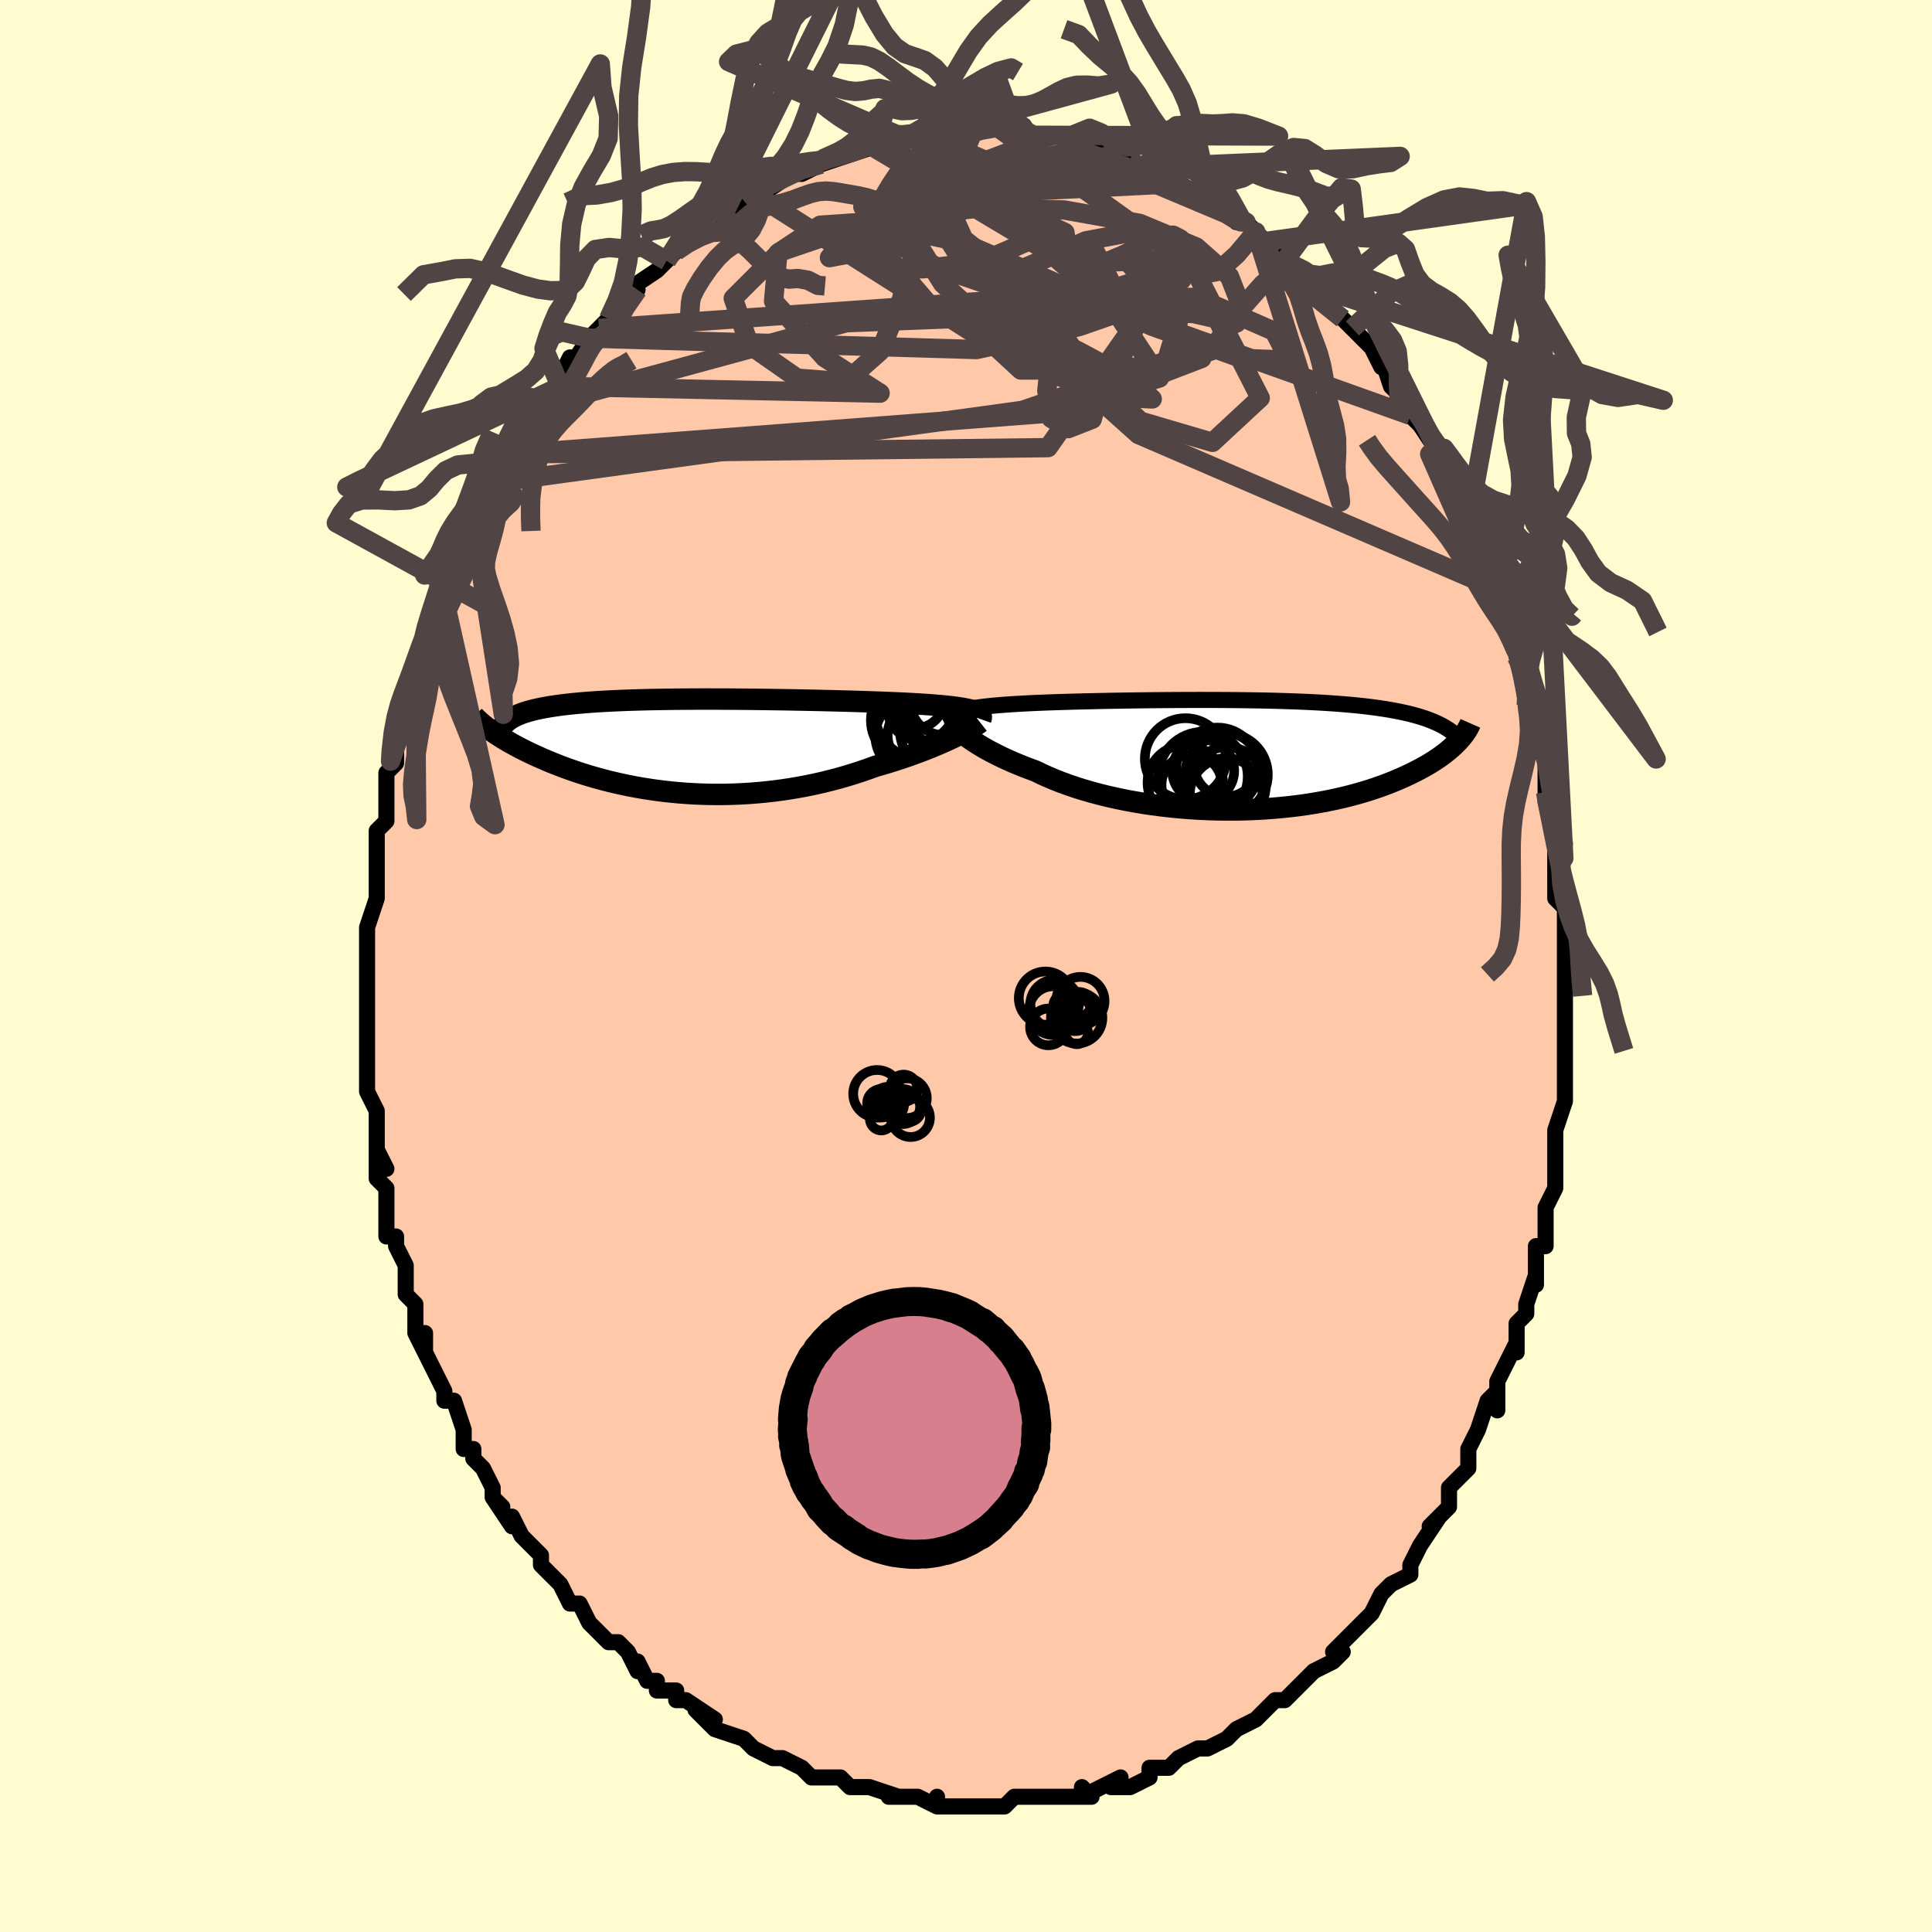 <svg viewBox="-100 -100 200 200" xmlns="http://www.w3.org/2000/svg" width="400" height="400" id="face-svg"><defs><clipPath id="leftEyeClipPath"><polyline points="28.857,-3.654,28.622,-3.72,28.36,-3.783,28.071,-3.842,27.755,-3.899,27.414,-3.953,27.047,-4.005,26.654,-4.054,26.237,-4.1,25.795,-4.145,25.33,-4.187,24.842,-4.227,24.331,-4.266,23.798,-4.303,23.244,-4.338,22.669,-4.371,22.099,-4.402,21.495,-4.432,20.856,-4.461,20.185,-4.489,19.481,-4.517,18.748,-4.544,17.986,-4.57,17.197,-4.595,16.382,-4.619,15.545,-4.643,14.686,-4.666,13.807,-4.688,12.911,-4.709,12.001,-4.728,11.077,-4.747,10.142,-4.764,9.199,-4.781,8.249,-4.795,7.295,-4.808,6.339,-4.82,5.382,-4.83,4.428,-4.838,3.477,-4.844,2.532,-4.848,1.595,-4.849,0.668,-4.849,-0.249,-4.846,-1.152,-4.84,-2.041,-4.832,-2.914,-4.821,-3.769,-4.807,-4.607,-4.791,-5.424,-4.771,-6.221,-4.748,-6.996,-4.722,-7.748,-4.692,-8.478,-4.66,-9.183,-4.623,-9.865,-4.584,-10.522,-4.54,-11.154,-4.493,-11.761,-4.443,-12.343,-4.389,-12.9,-4.332,-13.433,-4.27,-13.942,-4.206,-14.427,-4.137,-14.889,-4.066,-15.329,-3.99,-15.747,-3.912,-16.145,-3.83,-16.522,-3.744,-16.878,-3.654,-17.213,-3.56,-17.528,-3.462,-17.823,-3.36,-18.098,-3.255,-18.354,-3.145,-18.591,-3.032,-18.808,-2.915,-19.008,-2.793,-19.189,-2.668,-19.352,-2.539,-19.498,-2.407,-21.034,-1.604,-20.801,-1.44,-20.556,-1.272,-20.299,-1.103,-20.03,-0.93,-19.748,-0.756,-19.454,-0.579,-19.148,-0.4,-18.829,-0.22,-18.496,-0.037,-18.151,0.147,-17.793,0.332,-17.422,0.518,-17.037,0.705,-16.64,0.893,-16.228,1.081,-15.801,1.272,-15.359,1.463,-14.902,1.655,-14.428,1.847,-13.939,2.039,-13.433,2.231,-12.91,2.421,-12.371,2.609,-11.816,2.794,-11.243,2.976,-10.654,3.155,-10.048,3.329,-9.426,3.498,-8.788,3.662,-8.134,3.819,-7.464,3.969,-6.779,4.112,-6.079,4.247,-5.364,4.373,-4.636,4.489,-3.894,4.596,-3.14,4.692,-2.373,4.776,-1.595,4.849,-0.807,4.91,-0.008,4.959,0.8,4.994,1.615,5.016,2.438,5.023,3.268,5.017,4.103,4.996,4.942,4.96,5.784,4.909,6.629,4.843,7.474,4.762,8.32,4.666,9.164,4.554,10.006,4.427,10.845,4.284,11.679,4.127,12.507,3.956,13.327,3.77,14.14,3.57,14.942,3.358,15.734,3.132,16.514,2.895,17.28,2.646,18.032,2.387,18.768,2.119,19.418,1.933,20.058,1.742,20.685,1.547,21.3,1.348,21.902,1.145,22.49,0.94,23.062,0.732,23.618,0.523,24.157,0.313,24.678,0.103,25.181,-0.107,25.663,-0.315,26.124,-0.52,26.563,-0.723,26.979,-0.921"></polyline></clipPath><clipPath id="rightEyeClipPath"><polyline points="-27.735,-4.725,-27.437,-4.785,-27.117,-4.842,-26.775,-4.895,-26.41,-4.946,-26.025,-4.995,-25.619,-5.04,-25.192,-5.084,-24.746,-5.125,-24.279,-5.163,-23.794,-5.2,-23.291,-5.235,-22.769,-5.268,-22.23,-5.299,-21.675,-5.329,-21.103,-5.357,-20.513,-5.383,-19.896,-5.409,-19.253,-5.433,-18.585,-5.456,-17.892,-5.478,-17.175,-5.499,-16.437,-5.519,-15.677,-5.538,-14.898,-5.556,-14.101,-5.574,-13.286,-5.59,-12.457,-5.605,-11.614,-5.619,-10.759,-5.632,-9.894,-5.644,-9.02,-5.655,-8.138,-5.664,-7.251,-5.672,-6.36,-5.678,-5.467,-5.683,-4.572,-5.686,-3.679,-5.687,-2.788,-5.686,-1.9,-5.684,-1.018,-5.679,-0.142,-5.672,0.726,-5.662,1.585,-5.65,2.433,-5.636,3.27,-5.619,4.095,-5.599,4.905,-5.575,5.702,-5.549,6.482,-5.52,7.247,-5.488,7.995,-5.452,8.725,-5.413,9.437,-5.37,10.131,-5.324,10.806,-5.274,11.461,-5.22,12.098,-5.163,12.715,-5.102,13.312,-5.037,13.89,-4.968,14.449,-4.896,14.988,-4.819,15.509,-4.739,16.012,-4.655,16.497,-4.567,16.966,-4.475,17.418,-4.379,17.853,-4.279,18.273,-4.174,18.676,-4.065,19.064,-3.952,19.436,-3.834,19.792,-3.712,20.132,-3.585,20.458,-3.454,20.768,-3.319,21.063,-3.179,21.344,-3.035,21.611,-2.886,22.991,-1.367,22.787,-1.16,22.569,-0.949,22.336,-0.737,22.087,-0.522,21.822,-0.305,21.541,-0.086,21.243,0.134,20.927,0.355,20.594,0.577,20.244,0.8,19.875,1.022,19.487,1.245,19.081,1.466,18.656,1.687,18.213,1.908,17.749,2.129,17.265,2.351,16.76,2.571,16.233,2.79,15.684,3.006,15.111,3.22,14.515,3.429,13.895,3.634,13.252,3.833,12.585,4.026,11.894,4.212,11.18,4.391,10.442,4.561,9.682,4.721,8.9,4.872,8.096,5.012,7.272,5.141,6.428,5.258,5.566,5.362,4.686,5.453,3.79,5.531,2.879,5.595,1.954,5.644,1.018,5.679,0.071,5.698,-0.884,5.702,-1.847,5.69,-2.814,5.662,-3.784,5.618,-4.755,5.558,-5.726,5.481,-6.693,5.388,-7.656,5.28,-8.611,5.155,-9.557,5.015,-10.492,4.859,-11.413,4.688,-12.318,4.502,-13.206,4.303,-14.074,4.089,-14.921,3.863,-15.744,3.624,-16.541,3.374,-17.312,3.113,-18.054,2.843,-18.766,2.563,-19.446,2.276,-20.094,1.982,-20.709,1.682,-21.324,1.456,-21.921,1.227,-22.497,0.995,-23.054,0.761,-23.59,0.524,-24.104,0.287,-24.597,0.049,-25.067,-0.189,-25.514,-0.425,-25.938,-0.66,-26.339,-0.893,-26.715,-1.123,-27.068,-1.348,-27.395,-1.569,-27.698,-1.784"></polyline></clipPath><filter id="fuzzy"><feTurbulence id="turbulence" baseFrequency="0.05" numOctaves="3" type="noise" result="noise"></feTurbulence><feDisplacementMap in="SourceGraphic" in2="noise" scale="2"></feDisplacementMap></filter><linearGradient id="rainbowGradient" x1="0%" y1="0%" x2="100%" y2="0%"><stop offset="0%" style="stop-color: rgb(0, 0, 0);  stop-opacity: 1"></stop><stop offset="50%" style="stop-color: rgb(192, 192, 192);  stop-opacity: 1"></stop><stop offset="100%" style="stop-color: rgb(44, 34, 43);  stop-opacity: 1"></stop></linearGradient></defs><title>That&#39;s an ugly face</title><desc>CREATED BY XUAN TANG, MORE INFO AT TXSTC55.GITHUB.IO</desc><rect x="-100" y="-100" width="100%" height="100%" opacity="1" fill="rgb(255, 253, 208)"></rect><polyline id="faceContour" points="62,0,62,1,62,3,62,4,62,4,62,5,62,8,62,9,62,12,62,13,62,14,62,14,61,17,61,18,61,21,61,21,61,22,61,23,60,25,60,26,60,29,59,29,59,29,59,33,59,32,58,35,58,36,57,37,57,39,57,40,57,39,56,41,55,43,55,46,55,44,54,45,53,48,53,48,52,50,52,50,52,52,51,53,50,54,50,55,50,56,48,58,49,57,47,60,47,60,46,62,46,63,44,64,43,65,43,65,42,67,42,67,41,68,40,69,39,70,38,71,39,71,38,72,36,73,36,73,34,75,34,75,33,76,32,76,31,77,30,78,28,79,28,79,27,80,27,80,27,80,25,81,24,81,22,82,21,83,21,83,20,83,19,83,19,84,17,85,15,85,16,84,14,85,12,86,12,85,13,86,10,86,8,86,9,86,8,86,7,86,5,86,4,87,2,87,2,87,1,87,0,87,-1,87,-3,87,-3,86,-3,87,-5,86,-6,86,-6,86,-8,86,-7,86,-10,85,-12,85,-13,84,-13,84,-14,84,-14,84,-16,84,-17,83,-19,82,-20,82,-20,82,-22,81,-22,81,-22,81,-23,80,-26,79,-26,79,-28,77,-26,78,-29,76,-30,76,-30,75,-32,75,-32,74,-33,74,-34,72,-34,73,-35,71,-36,70,-37,70,-38,69,-39,68,-40,66,-41,66,-41,66,-42,64,-43,63,-43,63,-44,62,-44,61,-45,60,-46,59,-47,57,-47,58,-49,55,-48,56,-49,55,-49,54,-50,52,-51,51,-51,50,-52,50,-52,48,-53,45,-54,45,-54,44,-55,42,-55,42,-56,40,-56,38,-56,40,-57,38,-57,35,-58,34,-58,33,-58,33,-58,31,-59,29,-59,28,-59,28,-60,28,-60,24,-60,23,-61,22,-61,19,-60,21,-61,19,-61,17,-61,16,-61,15,-62,13,-62,12,-62,11,-62,10,-62,8,-62,8,-62,4,-62,5,-62,1,-62,0,-62,0,-62,-2,-62,-4,-62,-2,-62,-4,-61,-7,-61,-9,-61,-9,-61,-11,-61,-13,-61,-13,-61,-14,-60,-15,-60,-16,-60,-18,-60,-18,-60,-20,-59,-21,-59,-21,-59,-25,-58,-27,-58,-27,-58,-28,-58,-28,-56,-32,-57,-31,-56,-34,-56,-34,-54,-38,-54,-38,-54,-39,-53,-40,-53,-41,-52,-43,-53,-42,-52,-44,-51,-45,-51,-46,-51,-46,-49,-49,-49,-50,-48,-52,-49,-50,-47,-53,-47,-54,-46,-55,-46,-55,-44,-58,-44,-58,-43,-59,-42,-60,-42,-61,-41,-63,-41,-62,-39,-65,-39,-65,-39,-65,-38,-66,-38,-66,-37,-67,-36,-69,-34,-70,-35,-70,-32,-72,-31,-73,-30,-74,-31,-73,-30,-74,-29,-75,-27,-76,-26,-77,-25,-78,-25,-78,-25,-78,-23,-79,-22,-80,-22,-80,-21,-80,-21,-80,-18,-82,-18,-82,-17,-82,-15,-83,-16,-83,-14,-84,-15,-83,-12,-84,-12,-84,-12,-84,-9,-85,-10,-85,-9,-86,-8,-85,-7,-86,-7,-86,-5,-86,-4,-86,-4,-86,-2,-86,-1,-86,0,-87,0,-86,1,-87,3,-87,5,-87,5,-86,6,-87,6,-86,7,-86,9,-86,9,-86,9,-86,11,-86,11,-86,13,-85,14,-85,15,-84,16,-84,17,-83,18,-83,17,-83,20,-82,20,-82,20,-82,22,-81,22,-81,24,-80,24,-80,25,-80,25,-79,27,-78,29,-77,28,-77,29,-77,30,-76,30,-76,31,-75,33,-73,34,-72,35,-72,35,-72,37,-70,37,-70,37,-69,39,-67,39,-67,40,-66,40,-66,41,-65,42,-64,43,-62,43,-63,44,-60,44,-60,45,-59,45,-58,46,-57,47,-56,49,-53,48,-53,49,-52,49,-51,50,-49,51,-48,52,-46,53,-45,52,-46,53,-43,54,-41,53,-42,54,-41,55,-39,55,-37,56,-36,56,-37,57,-33,57,-32,57,-33,58,-28,58,-29,58,-28,58,-27,59,-25,59,-25,59,-24,60,-21,60,-20,60,-18,60,-18,60,-17,61,-14,61,-12,61,-11,61,-12,61,-7,62,-6,62,-4,62,-4,62,-1,62,-1,62,0,62,1" fill="#ffc9a9" stroke="black" stroke-width="1.667" stroke-linejoin="round" filter="url(#fuzzy)"></polyline><g transform="translate(27.921 -21.856)"><polyline id="rightCountour" points="-27.735,-4.725,-27.437,-4.785,-27.117,-4.842,-26.775,-4.895,-26.41,-4.946,-26.025,-4.995,-25.619,-5.04,-25.192,-5.084,-24.746,-5.125,-24.279,-5.163,-23.794,-5.2,-23.291,-5.235,-22.769,-5.268,-22.23,-5.299,-21.675,-5.329,-21.103,-5.357,-20.513,-5.383,-19.896,-5.409,-19.253,-5.433,-18.585,-5.456,-17.892,-5.478,-17.175,-5.499,-16.437,-5.519,-15.677,-5.538,-14.898,-5.556,-14.101,-5.574,-13.286,-5.59,-12.457,-5.605,-11.614,-5.619,-10.759,-5.632,-9.894,-5.644,-9.02,-5.655,-8.138,-5.664,-7.251,-5.672,-6.36,-5.678,-5.467,-5.683,-4.572,-5.686,-3.679,-5.687,-2.788,-5.686,-1.9,-5.684,-1.018,-5.679,-0.142,-5.672,0.726,-5.662,1.585,-5.65,2.433,-5.636,3.27,-5.619,4.095,-5.599,4.905,-5.575,5.702,-5.549,6.482,-5.52,7.247,-5.488,7.995,-5.452,8.725,-5.413,9.437,-5.37,10.131,-5.324,10.806,-5.274,11.461,-5.22,12.098,-5.163,12.715,-5.102,13.312,-5.037,13.89,-4.968,14.449,-4.896,14.988,-4.819,15.509,-4.739,16.012,-4.655,16.497,-4.567,16.966,-4.475,17.418,-4.379,17.853,-4.279,18.273,-4.174,18.676,-4.065,19.064,-3.952,19.436,-3.834,19.792,-3.712,20.132,-3.585,20.458,-3.454,20.768,-3.319,21.063,-3.179,21.344,-3.035,21.611,-2.886,22.991,-1.367,22.787,-1.16,22.569,-0.949,22.336,-0.737,22.087,-0.522,21.822,-0.305,21.541,-0.086,21.243,0.134,20.927,0.355,20.594,0.577,20.244,0.8,19.875,1.022,19.487,1.245,19.081,1.466,18.656,1.687,18.213,1.908,17.749,2.129,17.265,2.351,16.76,2.571,16.233,2.79,15.684,3.006,15.111,3.22,14.515,3.429,13.895,3.634,13.252,3.833,12.585,4.026,11.894,4.212,11.18,4.391,10.442,4.561,9.682,4.721,8.9,4.872,8.096,5.012,7.272,5.141,6.428,5.258,5.566,5.362,4.686,5.453,3.79,5.531,2.879,5.595,1.954,5.644,1.018,5.679,0.071,5.698,-0.884,5.702,-1.847,5.69,-2.814,5.662,-3.784,5.618,-4.755,5.558,-5.726,5.481,-6.693,5.388,-7.656,5.28,-8.611,5.155,-9.557,5.015,-10.492,4.859,-11.413,4.688,-12.318,4.502,-13.206,4.303,-14.074,4.089,-14.921,3.863,-15.744,3.624,-16.541,3.374,-17.312,3.113,-18.054,2.843,-18.766,2.563,-19.446,2.276,-20.094,1.982,-20.709,1.682,-21.324,1.456,-21.921,1.227,-22.497,0.995,-23.054,0.761,-23.59,0.524,-24.104,0.287,-24.597,0.049,-25.067,-0.189,-25.514,-0.425,-25.938,-0.66,-26.339,-0.893,-26.715,-1.123,-27.068,-1.348,-27.395,-1.569,-27.698,-1.784" fill="white" stroke="white" stroke-width="0" stroke-linejoin="round" filter="url(#fuzzy)"></polyline></g><g transform="translate(-28.161 -22.784)"><polyline id="leftCountour" points="28.857,-3.654,28.622,-3.72,28.36,-3.783,28.071,-3.842,27.755,-3.899,27.414,-3.953,27.047,-4.005,26.654,-4.054,26.237,-4.1,25.795,-4.145,25.33,-4.187,24.842,-4.227,24.331,-4.266,23.798,-4.303,23.244,-4.338,22.669,-4.371,22.099,-4.402,21.495,-4.432,20.856,-4.461,20.185,-4.489,19.481,-4.517,18.748,-4.544,17.986,-4.57,17.197,-4.595,16.382,-4.619,15.545,-4.643,14.686,-4.666,13.807,-4.688,12.911,-4.709,12.001,-4.728,11.077,-4.747,10.142,-4.764,9.199,-4.781,8.249,-4.795,7.295,-4.808,6.339,-4.82,5.382,-4.83,4.428,-4.838,3.477,-4.844,2.532,-4.848,1.595,-4.849,0.668,-4.849,-0.249,-4.846,-1.152,-4.84,-2.041,-4.832,-2.914,-4.821,-3.769,-4.807,-4.607,-4.791,-5.424,-4.771,-6.221,-4.748,-6.996,-4.722,-7.748,-4.692,-8.478,-4.66,-9.183,-4.623,-9.865,-4.584,-10.522,-4.54,-11.154,-4.493,-11.761,-4.443,-12.343,-4.389,-12.9,-4.332,-13.433,-4.27,-13.942,-4.206,-14.427,-4.137,-14.889,-4.066,-15.329,-3.99,-15.747,-3.912,-16.145,-3.83,-16.522,-3.744,-16.878,-3.654,-17.213,-3.56,-17.528,-3.462,-17.823,-3.36,-18.098,-3.255,-18.354,-3.145,-18.591,-3.032,-18.808,-2.915,-19.008,-2.793,-19.189,-2.668,-19.352,-2.539,-19.498,-2.407,-21.034,-1.604,-20.801,-1.44,-20.556,-1.272,-20.299,-1.103,-20.03,-0.93,-19.748,-0.756,-19.454,-0.579,-19.148,-0.4,-18.829,-0.22,-18.496,-0.037,-18.151,0.147,-17.793,0.332,-17.422,0.518,-17.037,0.705,-16.64,0.893,-16.228,1.081,-15.801,1.272,-15.359,1.463,-14.902,1.655,-14.428,1.847,-13.939,2.039,-13.433,2.231,-12.91,2.421,-12.371,2.609,-11.816,2.794,-11.243,2.976,-10.654,3.155,-10.048,3.329,-9.426,3.498,-8.788,3.662,-8.134,3.819,-7.464,3.969,-6.779,4.112,-6.079,4.247,-5.364,4.373,-4.636,4.489,-3.894,4.596,-3.14,4.692,-2.373,4.776,-1.595,4.849,-0.807,4.91,-0.008,4.959,0.8,4.994,1.615,5.016,2.438,5.023,3.268,5.017,4.103,4.996,4.942,4.96,5.784,4.909,6.629,4.843,7.474,4.762,8.32,4.666,9.164,4.554,10.006,4.427,10.845,4.284,11.679,4.127,12.507,3.956,13.327,3.77,14.14,3.57,14.942,3.358,15.734,3.132,16.514,2.895,17.28,2.646,18.032,2.387,18.768,2.119,19.418,1.933,20.058,1.742,20.685,1.547,21.3,1.348,21.902,1.145,22.49,0.94,23.062,0.732,23.618,0.523,24.157,0.313,24.678,0.103,25.181,-0.107,25.663,-0.315,26.124,-0.52,26.563,-0.723,26.979,-0.921" fill="white" stroke="white" stroke-width="0" stroke-linejoin="round" filter="url(#fuzzy)"></polyline></g><g transform="translate(27.921 -21.856)"><polyline id="rightUpper" points="-29.424,-3.915,-29.363,-4.016,-29.278,-4.112,-29.169,-4.204,-29.036,-4.29,-28.878,-4.373,-28.697,-4.451,-28.491,-4.525,-28.263,-4.595,-28.01,-4.662,-27.735,-4.725,-27.437,-4.785,-27.117,-4.842,-26.775,-4.895,-26.41,-4.946,-26.025,-4.995,-25.619,-5.04,-25.192,-5.084,-24.746,-5.125,-24.279,-5.163,-23.794,-5.2,-23.291,-5.235,-22.769,-5.268,-22.23,-5.299,-21.675,-5.329,-21.103,-5.357,-20.513,-5.383,-19.896,-5.409,-19.253,-5.433,-18.585,-5.456,-17.892,-5.478,-17.175,-5.499,-16.437,-5.519,-15.677,-5.538,-14.898,-5.556,-14.101,-5.574,-13.286,-5.59,-12.457,-5.605,-11.614,-5.619,-10.759,-5.632,-9.894,-5.644,-9.02,-5.655,-8.138,-5.664,-7.251,-5.672,-6.36,-5.678,-5.467,-5.683,-4.572,-5.686,-3.679,-5.687,-2.788,-5.686,-1.9,-5.684,-1.018,-5.679,-0.142,-5.672,0.726,-5.662,1.585,-5.65,2.433,-5.636,3.27,-5.619,4.095,-5.599,4.905,-5.575,5.702,-5.549,6.482,-5.52,7.247,-5.488,7.995,-5.452,8.725,-5.413,9.437,-5.37,10.131,-5.324,10.806,-5.274,11.461,-5.22,12.098,-5.163,12.715,-5.102,13.312,-5.037,13.89,-4.968,14.449,-4.896,14.988,-4.819,15.509,-4.739,16.012,-4.655,16.497,-4.567,16.966,-4.475,17.418,-4.379,17.853,-4.279,18.273,-4.174,18.676,-4.065,19.064,-3.952,19.436,-3.834,19.792,-3.712,20.132,-3.585,20.458,-3.454,20.768,-3.319,21.063,-3.179,21.344,-3.035,21.611,-2.886,21.864,-2.733,22.103,-2.576,22.328,-2.415,22.54,-2.25,22.739,-2.08,22.926,-1.907,23.1,-1.729,23.263,-1.548,23.414,-1.363,23.553,-1.174" fill="none" stroke="black" stroke-width="1.667" stroke-linejoin="round" filter="url(#fuzzy)"></polyline><polyline id="rightLower" points="-29.351,-3.404,-29.297,-3.301,-29.219,-3.182,-29.116,-3.048,-28.989,-2.901,-28.836,-2.74,-28.659,-2.568,-28.457,-2.385,-28.229,-2.193,-27.976,-1.992,-27.698,-1.784,-27.395,-1.569,-27.068,-1.348,-26.715,-1.123,-26.339,-0.893,-25.938,-0.66,-25.514,-0.425,-25.067,-0.189,-24.597,0.049,-24.104,0.287,-23.59,0.524,-23.054,0.761,-22.497,0.995,-21.921,1.227,-21.324,1.456,-20.709,1.682,-20.094,1.982,-19.446,2.276,-18.766,2.563,-18.054,2.843,-17.312,3.113,-16.541,3.374,-15.744,3.624,-14.921,3.863,-14.074,4.089,-13.206,4.303,-12.318,4.502,-11.413,4.688,-10.492,4.859,-9.557,5.015,-8.611,5.155,-7.656,5.28,-6.693,5.388,-5.726,5.481,-4.755,5.558,-3.784,5.618,-2.814,5.662,-1.847,5.69,-0.884,5.702,0.071,5.698,1.018,5.679,1.954,5.644,2.879,5.595,3.79,5.531,4.686,5.453,5.566,5.362,6.428,5.258,7.272,5.141,8.096,5.012,8.9,4.872,9.682,4.721,10.442,4.561,11.18,4.391,11.894,4.212,12.585,4.026,13.252,3.833,13.895,3.634,14.515,3.429,15.111,3.22,15.684,3.006,16.233,2.79,16.76,2.571,17.265,2.351,17.749,2.129,18.213,1.908,18.656,1.687,19.081,1.466,19.487,1.245,19.875,1.022,20.244,0.8,20.594,0.577,20.927,0.355,21.243,0.134,21.541,-0.086,21.822,-0.305,22.087,-0.522,22.336,-0.737,22.569,-0.949,22.787,-1.16,22.991,-1.367,23.179,-1.572,23.354,-1.774,23.515,-1.972,23.662,-2.167,23.797,-2.359,23.92,-2.547,24.03,-2.732,24.128,-2.913,24.216,-3.091,24.292,-3.265" fill="none" stroke="black" stroke-width="2.222" stroke-linejoin="round" filter="url(#fuzzy)"></polyline><!--[--><circle r="3.132" cx="-4.553" cy="3.1" stroke="black" fill="none" stroke-width="1" filter="url(#fuzzy)" clip-path="url(#rightEyeClipPath)"></circle><circle r="4.008" cx="-0.902" cy="3.2" stroke="black" fill="none" stroke-width="1" filter="url(#fuzzy)" clip-path="url(#rightEyeClipPath)"></circle><circle r="3.764" cx="-0.991" cy="4.103" stroke="black" fill="none" stroke-width="1" filter="url(#fuzzy)" clip-path="url(#rightEyeClipPath)"></circle><circle r="4.274" cx="-1.893" cy="1.451" stroke="black" fill="none" stroke-width="1" filter="url(#fuzzy)" clip-path="url(#rightEyeClipPath)"></circle><circle r="4.279" cx="-0.957" cy="2.048" stroke="black" fill="none" stroke-width="1" filter="url(#fuzzy)" clip-path="url(#rightEyeClipPath)"></circle><circle r="4.199" cx="-5.207" cy="0.403" stroke="black" fill="none" stroke-width="1" filter="url(#fuzzy)" clip-path="url(#rightEyeClipPath)"></circle><circle r="3.903" cx="-5.223" cy="2.873" stroke="black" fill="none" stroke-width="1" filter="url(#fuzzy)" clip-path="url(#rightEyeClipPath)"></circle><circle r="3.206" cx="-3.365" cy="1.641" stroke="black" fill="none" stroke-width="1" filter="url(#fuzzy)" clip-path="url(#rightEyeClipPath)"></circle><circle r="4.63" cx="-3.386" cy="2.249" stroke="black" fill="none" stroke-width="1" filter="url(#fuzzy)" clip-path="url(#rightEyeClipPath)"></circle><circle r="3.299" cx="-1.007" cy="1.028" stroke="black" fill="none" stroke-width="1" filter="url(#fuzzy)" clip-path="url(#rightEyeClipPath)"></circle><!--]--></g><g transform="translate(-28.161 -22.784)"><polyline id="leftUpper" points="29.694,-2.769,29.734,-2.879,29.747,-2.984,29.733,-3.083,29.691,-3.178,29.621,-3.268,29.524,-3.353,29.398,-3.434,29.246,-3.511,29.065,-3.584,28.857,-3.654,28.622,-3.72,28.36,-3.783,28.071,-3.842,27.755,-3.899,27.414,-3.953,27.047,-4.005,26.654,-4.054,26.237,-4.1,25.795,-4.145,25.33,-4.187,24.842,-4.227,24.331,-4.266,23.798,-4.303,23.244,-4.338,22.669,-4.371,22.099,-4.402,21.495,-4.432,20.856,-4.461,20.185,-4.489,19.481,-4.517,18.748,-4.544,17.986,-4.57,17.197,-4.595,16.382,-4.619,15.545,-4.643,14.686,-4.666,13.807,-4.688,12.911,-4.709,12.001,-4.728,11.077,-4.747,10.142,-4.764,9.199,-4.781,8.249,-4.795,7.295,-4.808,6.339,-4.82,5.382,-4.83,4.428,-4.838,3.477,-4.844,2.532,-4.848,1.595,-4.849,0.668,-4.849,-0.249,-4.846,-1.152,-4.84,-2.041,-4.832,-2.914,-4.821,-3.769,-4.807,-4.607,-4.791,-5.424,-4.771,-6.221,-4.748,-6.996,-4.722,-7.748,-4.692,-8.478,-4.66,-9.183,-4.623,-9.865,-4.584,-10.522,-4.54,-11.154,-4.493,-11.761,-4.443,-12.343,-4.389,-12.9,-4.332,-13.433,-4.27,-13.942,-4.206,-14.427,-4.137,-14.889,-4.066,-15.329,-3.99,-15.747,-3.912,-16.145,-3.83,-16.522,-3.744,-16.878,-3.654,-17.213,-3.56,-17.528,-3.462,-17.823,-3.36,-18.098,-3.255,-18.354,-3.145,-18.591,-3.032,-18.808,-2.915,-19.008,-2.793,-19.189,-2.668,-19.352,-2.539,-19.498,-2.407,-19.627,-2.27,-19.739,-2.13,-19.835,-1.987,-19.916,-1.839,-19.981,-1.688,-20.031,-1.534,-20.067,-1.377,-20.089,-1.216,-20.097,-1.052,-20.091,-0.884" fill="none" stroke="black" stroke-width="2.222" stroke-linejoin="round" filter="url(#fuzzy)"></polyline><polyline id="leftLower" points="29.619,-2.442,29.497,-2.346,29.341,-2.234,29.15,-2.107,28.928,-1.967,28.674,-1.815,28.39,-1.653,28.078,-1.481,27.738,-1.301,27.371,-1.114,26.979,-0.921,26.563,-0.723,26.124,-0.52,25.663,-0.315,25.181,-0.107,24.678,0.103,24.157,0.313,23.618,0.523,23.062,0.732,22.49,0.94,21.902,1.145,21.3,1.348,20.685,1.547,20.058,1.742,19.418,1.933,18.768,2.119,18.032,2.387,17.28,2.646,16.514,2.895,15.734,3.132,14.942,3.358,14.14,3.57,13.327,3.77,12.507,3.956,11.679,4.127,10.845,4.284,10.006,4.427,9.164,4.554,8.32,4.666,7.474,4.762,6.629,4.843,5.784,4.909,4.942,4.96,4.103,4.996,3.268,5.017,2.438,5.023,1.615,5.016,0.8,4.994,-0.008,4.959,-0.807,4.91,-1.595,4.849,-2.373,4.776,-3.14,4.692,-3.894,4.596,-4.636,4.489,-5.364,4.373,-6.079,4.247,-6.779,4.112,-7.464,3.969,-8.134,3.819,-8.788,3.662,-9.426,3.498,-10.048,3.329,-10.654,3.155,-11.243,2.976,-11.816,2.794,-12.371,2.609,-12.91,2.421,-13.433,2.231,-13.939,2.039,-14.428,1.847,-14.902,1.655,-15.359,1.463,-15.801,1.272,-16.228,1.081,-16.64,0.893,-17.037,0.705,-17.422,0.518,-17.793,0.332,-18.151,0.147,-18.496,-0.037,-18.829,-0.22,-19.148,-0.4,-19.454,-0.579,-19.748,-0.756,-20.03,-0.93,-20.299,-1.103,-20.556,-1.272,-20.801,-1.44,-21.034,-1.604,-21.256,-1.766,-21.467,-1.924,-21.666,-2.08,-21.855,-2.233,-22.032,-2.382,-22.2,-2.529,-22.357,-2.672,-22.504,-2.813,-22.642,-2.95,-22.77,-3.085" fill="none" stroke="black" stroke-width="2.222" stroke-linejoin="round" filter="url(#fuzzy)"></polyline><!--[--><circle r="4.389" cx="22.705" cy="-2.65" stroke="black" fill="none" stroke-width="1" filter="url(#fuzzy)" clip-path="url(#leftEyeClipPath)"></circle><circle r="4.869" cx="23.589" cy="-3.48" stroke="black" fill="none" stroke-width="1" filter="url(#fuzzy)" clip-path="url(#leftEyeClipPath)"></circle><circle r="3.004" cx="22.906" cy="-4.828" stroke="black" fill="none" stroke-width="1" filter="url(#fuzzy)" clip-path="url(#leftEyeClipPath)"></circle><circle r="4.55" cx="25.874" cy="-1.624" stroke="black" fill="none" stroke-width="1" filter="url(#fuzzy)" clip-path="url(#leftEyeClipPath)"></circle><circle r="3.946" cx="22.721" cy="-1.044" stroke="black" fill="none" stroke-width="1" filter="url(#fuzzy)" clip-path="url(#leftEyeClipPath)"></circle><circle r="3.484" cx="25.874" cy="-4.59" stroke="black" fill="none" stroke-width="1" filter="url(#fuzzy)" clip-path="url(#leftEyeClipPath)"></circle><circle r="3.471" cx="23.479" cy="-3.987" stroke="black" fill="none" stroke-width="1" filter="url(#fuzzy)" clip-path="url(#leftEyeClipPath)"></circle><circle r="3.428" cx="23.474" cy="-1.113" stroke="black" fill="none" stroke-width="1" filter="url(#fuzzy)" clip-path="url(#leftEyeClipPath)"></circle><circle r="4.569" cx="26.754" cy="-2.414" stroke="black" fill="none" stroke-width="1" filter="url(#fuzzy)" clip-path="url(#leftEyeClipPath)"></circle><circle r="4.305" cx="26.536" cy="-3.824" stroke="black" fill="none" stroke-width="1" filter="url(#fuzzy)" clip-path="url(#leftEyeClipPath)"></circle><!--]--></g><g id="hairs"><!--[--><polyline points="-49,-50,5.829,-57.518,20.752,-62.631,21.971,-66.655,18.847,-70.57,16.683,-72.942,17.162,-73.392,19.151,-72.944,20.779,-72.577,20.983,-72.291,19.57,-71.507,16.493,-70.164,11.634,-69.351,5.523,-70.674,0.021,-74.666,-2.314,-79.869,-0.147,-84.258,1,-87" fill="none" stroke="rgb(80, 68, 68)" stroke-width="2" stroke-linejoin="round" filter="url(#fuzzy)"></polyline><polyline points="39,-67,32.529,-72.206,30.659,-70.528,28.403,-67.966,27.483,-66.373,28.001,-66.556,28.416,-68.469,27.271,-71.391,23.838,-74.431,17.998,-76.873,10.133,-78.265,1.275,-78.455,-6.71,-77.548,-11.366,-75.712,-10.759,-72.983,-5.565,-69.613,-1.846,-66.992,-12.394,-66.591,-44,-58" fill="none" stroke="rgb(80, 68, 68)" stroke-width="2" stroke-linejoin="round" filter="url(#fuzzy)"></polyline><polyline points="13,-85,-4.845,-79.993,0.007,-72.299,9.582,-64.861,13.879,-59.588,13.068,-56.599,10.577,-55.627,8.821,-56.694,8.366,-59.551,8.735,-63.04,9.415,-65.279,10.512,-64.683,12.967,-61.102,18.059,-56.402,25.519,-54.208,30.46,-58.797,23.539,-72.305,3,-87" fill="none" stroke="rgb(80, 68, 68)" stroke-width="2" stroke-linejoin="round" filter="url(#fuzzy)"></polyline><polyline points="55,-39,17.843,-55.023,14.262,-58.235,14.386,-60.318,12.841,-62.73,9.438,-65.077,5.533,-66.879,2.766,-67.856,2.632,-67.742,5.873,-66.301,11.619,-63.668,17.183,-60.678,19.28,-58.7,16.233,-58.839,9.627,-61.022,3.809,-63.872,2.86,-65.917,6.849,-67.349,11.142,-70.262,10.244,-75.93,-9,-85" fill="none" stroke="rgb(80, 68, 68)" stroke-width="2" stroke-linejoin="round" filter="url(#fuzzy)"></polyline><polyline points="46,-57,3.83,-72.046,-5.602,-79.444,-4.29,-82.58,-2.651,-82.934,-4.163,-81.581,-7.698,-79.653,-10.258,-78.033,-9.685,-76.958,-6.096,-76.112,-1.557,-75.146,1.448,-74.084,1.596,-73.206,-0.76,-72.619,-4.426,-72.174,-8.495,-72.083,-11.72,-73.74,-8.802,-79.241,9,-86" fill="none" stroke="rgb(80, 68, 68)" stroke-width="2" stroke-linejoin="round" filter="url(#fuzzy)"></polyline><polyline points="-42,-60,-8.889,-59.301,-14.632,-62.971,-19.922,-68.819,-19.469,-73.799,-15.098,-76.686,-8.687,-77.137,-0.826,-75.092,8.645,-71.011,19.179,-66.253,28.512,-62.9,33.435,-62.719,31.902,-65.697,23.868,-69.216,7.176,-69.197,-38,-66" fill="none" stroke="rgb(80, 68, 68)" stroke-width="2" stroke-linejoin="round" filter="url(#fuzzy)"></polyline><polyline points="-4,-86,5.556,-81.858,-2.944,-79.804,-9.379,-78.795,-10.68,-78.588,-9.952,-78.213,-9.072,-76.984,-7.244,-74.869,-2.972,-72.317,3.903,-69.986,11.868,-68.426,18.852,-67.76,23.571,-67.536,26.002,-66.979,26.676,-65.589,25.414,-63.683,20.984,-62.218,13.09,-61.714,5.675,-61.692,3.213,-63.967,-22,-80" fill="none" stroke="rgb(80, 68, 68)" stroke-width="2" stroke-linejoin="round" filter="url(#fuzzy)"></polyline><polyline points="-47,-53,8.497,-53.662,17.318,-66.237,13.406,-73.896,7.151,-75.326,2.961,-73.51,2.417,-71.728,4.754,-71.725,8.402,-73.291,12.399,-75.071,16.452,-75.825,20.164,-75.149,22.56,-73.368,22.335,-71.031,18.591,-68.583,11.734,-66.197,1.103,-63.815,-39,-65" fill="none" stroke="rgb(80, 68, 68)" stroke-width="2" stroke-linejoin="round" filter="url(#fuzzy)"></polyline><polyline points="-47,-53,7.852,-57.175,20.03,-60.872,15.283,-68.068,8.778,-73.741,5.345,-76.189,4.387,-76.602,4.155,-76.798,3.775,-77.789,3.188,-79.508,2.389,-81.299,1.193,-82.537,-0.34,-82.979,-1.567,-82.754,-1.72,-82.165,-0.917,-81.469,-0.466,-80.793,-1.109,-80.202,0.168,-79.91,9.646,-80.381,22,-81" fill="none" stroke="rgb(80, 68, 68)" stroke-width="2" stroke-linejoin="round" filter="url(#fuzzy)"></polyline><polyline points="-4,-86,24.41,-62.9,17.021,-60.068,5.332,-62.654,2.552,-65.647,7.398,-67.983,14.34,-69.868,19.454,-71.459,21.485,-72.587,20.823,-73.076,18.48,-73.047,15.559,-72.901,12.921,-73.051,10.927,-73.653,9.464,-74.505,8.423,-75.145,8.205,-75.053,9.494,-73.837,11.934,-71.46,12.743,-68.551,7.634,-66.741,-3.748,-68.396,-9.333,-74.884,15,-84" fill="none" stroke="rgb(80, 68, 68)" stroke-width="2" stroke-linejoin="round" filter="url(#fuzzy)"></polyline><polyline points="16,-84,9.238,-81.236,-7.052,-78.077,-19.297,-73.907,-24.095,-69.117,-22.433,-64.302,-17.498,-60.859,-12.474,-60.459,-8.895,-63.622,-6.727,-68.876,-5.513,-73.333,-4.674,-74.245,-2.426,-70.647,4.308,-64.524,15.343,-61.273,18.37,-68.047,-10,-85" fill="none" stroke="rgb(80, 68, 68)" stroke-width="2" stroke-linejoin="round" filter="url(#fuzzy)"></polyline><polyline points="61,-14,61.838,-12.681,61.7,-11.514,61.569,-10.134,61.668,-8.533,61.966,-6.892,62.389,-5.352,62.897,-3.956,63.484,-2.691,64.152,-1.52,64.866,-0.398,65.549,0.714,66.109,1.833,66.502,2.934,66.759,3.981,66.989,5.031,67.372,6.406,68.111,8.789" fill="none" stroke="rgb(80, 68, 68)" stroke-width="2" stroke-linejoin="round" filter="url(#fuzzy)"></polyline><polyline points="-5,-86,-6.333,-86.038,-7.196,-86.074,-7.979,-86.181,-8.743,-86.282,-9.508,-86.366,-10.312,-86.513,-11.182,-86.806,-12.118,-87.274,-13.101,-87.894,-14.105,-88.622,-15.107,-89.424,-16.105,-90.282,-17.127,-91.204,-18.228,-92.215,-19.46,-93.304,-20.833,-94.293,-22.303,-94.774,-23.755,-94.401,-24.575,-93.617,-7,-86,-5.483,-86.171,-4.433,-86.782,-3.481,-87.598,-2.518,-88.362,-1.557,-88.955,-0.603,-89.345,0.373,-89.543,1.392,-89.58,2.443,-89.494,3.484,-89.332,4.472,-89.16,5.389,-89.05,6.253,-89.072,7.094,-89.261,7.937,-89.61,8.785,-90.068,9.636,-90.55,10.506,-90.95,11.443,-91.176,12.507,-91.195,13.74,-91.097,15.038,-91.3,-8,-85,-8.84,-85.373,-9.499,-85.194,-10.19,-84.872,-10.966,-84.54,-11.788,-84.242,-12.618,-83.987,-13.429,-83.762,-14.206,-83.542,-14.954,-83.297,-15.7,-83.008,-16.485,-82.667,-17.341,-82.273,-18.274,-81.831,-19.259,-81.354,-20.231,-80.885,-21.104,-80.49,-21.811,-80.204,-22.39,-79.925,-23.099,-79.34" fill="none" stroke="rgb(80, 68, 68)" stroke-width="2" stroke-linejoin="round" filter="url(#fuzzy)"></polyline><polyline points="-9,-86,-8.396,-88.756,-7.553,-88.728,-6.64,-88.542,-5.688,-88.577,-4.714,-88.763,-3.727,-89.18,-2.738,-90.013,-1.758,-91.334,-0.78,-92.99,0.23,-94.694,1.314,-96.211,2.491,-97.488,3.719,-98.612,4.907,-99.669,5.966,-100.682,6.898,-101.702,7.845,-102.857,9.08,-104.061,10.978,-104.901" fill="none" stroke="rgb(80, 68, 68)" stroke-width="2" stroke-linejoin="round" filter="url(#fuzzy)"></polyline><polyline points="-15,-83,-14.84,-83.392,-15.323,-83.364,-16.041,-83.284,-16.916,-83.157,-17.898,-82.958,-18.923,-82.684,-19.929,-82.345,-20.874,-81.955,-21.751,-81.543,-22.583,-81.139,-23.397,-80.765,-24.207,-80.425,-25.02,-80.093,-25.844,-79.721,-26.702,-79.258,-27.617,-78.672,-28.592,-77.986,-29.581,-77.283,-30.499,-76.695,-31.263,-76.338,-31.892,-76.211,-32.59,-76.099,-33.626,-75.659" fill="none" stroke="rgb(80, 68, 68)" stroke-width="2" stroke-linejoin="round" filter="url(#fuzzy)"></polyline><polyline points="-15,-83,-15.166,-83.265,-14.672,-83.622,-13.951,-83.948,-13.139,-84.317,-12.315,-84.797,-11.516,-85.413,-10.755,-86.146,-10.024,-86.941,-9.3,-87.717,-8.555,-88.397,-7.766,-88.924,-6.919,-89.279,-6.016,-89.489,-5.067,-89.604,-4.085,-89.684,-3.09,-89.785,-2.099,-89.962,-1.124,-90.259,-0.158,-90.708,0.852,-91.301,1.997,-91.979,3.33,-92.613,4.678,-92.968,5.381,-92.547" fill="none" stroke="rgb(80, 68, 68)" stroke-width="2" stroke-linejoin="round" filter="url(#fuzzy)"></polyline><polyline points="-15,-83,-16.583,-82.546,-17.853,-82.626,-19.079,-82.767,-20.231,-82.774,-21.256,-82.646,-22.179,-82.456,-23.061,-82.278,-23.949,-82.154,-24.864,-82.097,-25.819,-82.105,-26.836,-82.162,-27.934,-82.226,-29.107,-82.239,-30.31,-82.148,-31.467,-81.929,-32.515,-81.602,-33.454,-81.221,-34.374,-80.83,-35.424,-80.444,-36.724,-80.078,-38.235,-79.815,-39.747,-79.738,-41.247,-79.057" fill="none" stroke="rgb(80, 68, 68)" stroke-width="2" stroke-linejoin="round" filter="url(#fuzzy)"></polyline><polyline points="60,-18,60.249,-16.532,60.616,-14.741,60.932,-13.147,61.22,-11.731,61.533,-10.31,61.904,-8.786,62.326,-7.201,62.749,-5.656,63.105,-4.226,63.349,-2.931,63.48,-1.762,63.545,-0.698,63.6,0.33,63.678,1.498,63.831,3.089" fill="none" stroke="rgb(80, 68, 68)" stroke-width="2" stroke-linejoin="round" filter="url(#fuzzy)"></polyline><polyline points="-21,-80,-21.068,-79.314,-21.306,-78.334,-21.691,-77.253,-22.221,-76.224,-22.859,-75.455,-23.543,-74.962,-24.242,-74.567,-24.967,-74.054,-25.746,-73.299,-26.57,-72.301,-27.365,-71.167,-28.017,-70.089,-28.414,-69.257,-28.526,-68.621,-28.605,-67.361" fill="none" stroke="rgb(80, 68, 68)" stroke-width="2" stroke-linejoin="round" filter="url(#fuzzy)"></polyline><polyline points="-22,-80,-21.834,-80.448,-21.306,-81.064,-20.486,-81.772,-19.552,-82.677,-18.651,-83.784,-17.852,-85.049,-17.17,-86.434,-16.589,-87.918,-16.057,-89.457,-15.503,-90.96,-14.864,-92.339,-14.129,-93.647,-13.353,-95.2,-12.594,-97.456,-11.96,-100.571,-12.2,-103.704,-25,-78,-24.354,-76.518,-23.724,-76.628,-23.003,-77.269,-22.265,-77.908,-21.502,-78.347,-20.673,-78.604,-19.765,-78.796,-18.806,-79.027,-17.846,-79.331,-16.929,-79.673,-16.072,-79.974,-15.269,-80.166,-14.495,-80.222,-13.718,-80.163,-12.918,-80.038,-12.087,-79.894,-11.232,-79.742,-10.37,-79.555,-9.548,-79.314,-8.888,-79.107,-8.293,-79.247" fill="none" stroke="rgb(80, 68, 68)" stroke-width="2" stroke-linejoin="round" filter="url(#fuzzy)"></polyline><polyline points="-26,-77,-25.851,-79.214,-25.543,-80.192,-25.149,-81.463,-24.703,-83.113,-24.251,-84.972,-23.818,-87.037,-23.383,-89.346,-22.886,-91.755,-22.253,-93.931,-21.455,-95.563,-20.528,-96.58,-19.556,-97.176,-18.624,-97.682,-17.775,-98.389,-17.002,-99.494,-16.277,-101.105,-15.57,-103.204,-14.833,-105.527,-13.982,-107.636,-13.086,-109.556,-13.268,-112.78" fill="none" stroke="rgb(80, 68, 68)" stroke-width="2" stroke-linejoin="round" filter="url(#fuzzy)"></polyline><polyline points="-29,-75,-27.561,-76.298,-26.655,-77.603,-26.086,-78.89,-25.657,-80.184,-25.176,-81.344,-24.571,-82.299,-23.884,-83.163,-23.189,-84.164,-22.527,-85.507,-21.894,-87.267,-21.266,-89.376,-20.631,-91.696,-20.004,-94.117,-19.419,-96.596,-18.898,-99.109,-18.413,-101.56,-17.878,-103.742,-17.184,-105.424,-16.332,-106.568,-15.616,-107.506,-15.474,-108.315" fill="none" stroke="rgb(80, 68, 68)" stroke-width="2" stroke-linejoin="round" filter="url(#fuzzy)"></polyline><polyline points="-30,-74,-28.788,-74.813,-27.481,-75.497,-26.332,-75.927,-25.343,-75.995,-24.417,-75.698,-23.442,-75.057,-22.361,-74.102,-21.216,-72.96,-20.119,-71.909,-19.158,-71.256,-18.305,-71.103,-17.416,-71.173,-16.378,-70.992,-15.337,-70.463,-14.595,-70.398" fill="none" stroke="rgb(80, 68, 68)" stroke-width="2" stroke-linejoin="round" filter="url(#fuzzy)"></polyline><polyline points="-14.518,-101.626,-16.321,-99.356,-17.246,-98.802,-17.915,-98.004,-18.518,-96.601,-19.158,-94.804,-19.885,-92.943,-20.699,-91.243,-21.551,-89.783,-22.386,-88.53,-23.163,-87.399,-23.872,-86.295,-24.514,-85.14,-25.097,-83.903,-25.634,-82.617,-26.159,-81.351,-26.733,-80.136,-27.418,-78.899,-28.24,-77.497,-29.17,-75.904,-30.129,-74.344,-31,-73" fill="none" stroke="rgb(80, 68, 68)" stroke-width="2" stroke-linejoin="round" filter="url(#fuzzy)"></polyline><polyline points="-31,-73,-33.472,-74.428,-35.23,-74.219,-36.956,-74.382,-38.368,-74.174,-39.292,-73.231,-39.892,-71.937,-40.442,-70.835,-41.12,-70.181,-41.979,-69.919,-43.03,-69.901,-44.313,-70.075,-45.878,-70.49,-47.691,-71.139,-49.589,-71.822,-51.344,-72.22,-52.858,-72.169,-54.328,-71.879,-56.153,-71.555,-58.179,-69.562" fill="none" stroke="rgb(80, 68, 68)" stroke-width="2" stroke-linejoin="round" filter="url(#fuzzy)"></polyline><polyline points="-34,-70,-35.236,-68.211,-36.111,-66.664,-36.933,-65.826,-37.641,-65.311,-38.221,-64.808,-38.718,-64.172,-39.189,-63.376,-39.676,-62.462,-40.201,-61.491,-40.765,-60.509,-41.352,-59.523,-41.938,-58.504,-42.499,-57.417,-43.018,-56.235,-43.49,-54.965,-43.919,-53.639,-44.309,-52.299,-44.65,-50.972,-44.912,-49.675,-45.057,-48.436,-45.085,-47.303,-45.074,-46.222,-45.032,-45.032" fill="none" stroke="rgb(80, 68, 68)" stroke-width="2" stroke-linejoin="round" filter="url(#fuzzy)"></polyline><polyline points="-34.156,-106.566,-33.583,-104.377,-33.491,-102.174,-33.678,-99.286,-34.101,-96.161,-34.593,-93.1,-34.916,-90.079,-34.952,-87.044,-34.784,-84.049,-34.602,-81.155,-34.559,-78.328,-34.706,-75.54,-35.017,-72.933,-35.477,-70.746,-36.126,-68.908,-37,-67" fill="none" stroke="rgb(80, 68, 68)" stroke-width="2" stroke-linejoin="round" filter="url(#fuzzy)"></polyline><polyline points="-39,-65,-40.144,-65.257,-41.858,-65.649,-42.915,-65.19,-43.432,-63.998,-43.881,-62.676,-44.55,-61.602,-45.463,-60.804,-46.516,-60.14,-47.607,-59.484,-48.699,-58.81,-49.817,-58.171,-51.008,-57.641,-52.299,-57.251,-53.675,-56.96,-55.074,-56.652,-56.404,-56.184,-57.584,-55.461,-58.585,-54.497,-59.438,-53.407,-60.215,-52.334,-60.993,-51.396,-61.814,-50.702,-62.7,-50.287,-64.097,-49.584,-42,-60,-43.684,-63.935,-43.281,-65.23,-42.796,-66.505,-42.304,-67.648,-41.76,-68.492,-41.31,-69.353,-41.083,-70.625,-41.044,-72.432,-41.019,-74.587,-40.819,-76.792,-40.348,-78.831,-39.616,-80.65,-38.703,-82.3,-37.752,-83.896,-37.046,-85.673,-36.988,-87.997,-37.687,-90.974,-37.858,-93.382,-61.969,-49.107,-61.33,-51.23,-60.432,-52.436,-59.479,-53.331,-58.252,-54.028,-56.773,-54.572,-55.251,-55.016,-53.871,-55.426,-52.707,-55.891,-51.748,-56.506,-50.931,-57.3,-50.134,-58.172,-49.158,-58.892,-47.785,-59.208,-45.972,-59.025,-44.147,-58.67,-43,-59,-44,-58,-45.941,-56.804,-46.845,-55.821,-47.395,-54.714,-47.878,-53.587,-48.372,-52.545,-48.903,-51.587,-49.493,-50.646,-50.153,-49.67,-50.869,-48.664,-51.606,-47.67,-52.319,-46.723,-52.961,-45.821,-53.496,-44.945,-53.919,-44.082,-54.28,-43.228,-54.688,-42.355,-55.24,-41.419,-56.04,-40.473,-46,-55,-46.005,-54.369,-46.252,-53.279,-46.693,-52.177,-47.168,-51.169,-47.595,-50.195,-47.959,-49.124,-48.272,-47.884,-48.562,-46.528,-48.863,-45.186,-49.192,-43.962,-49.513,-42.862,-49.737,-41.816,-49.769,-40.752,-49.593,-39.626,-49.315,-38.361,-49.018,-36.995,-65.186,-45.872,-64.652,-46.848,-63.898,-47.811,-62.549,-48.239,-60.858,-48.252,-59.156,-48.165,-57.663,-48.254,-56.477,-48.668,-55.57,-49.417,-54.78,-50.37,-53.858,-51.276,-52.608,-51.864,-51.069,-52.021,-49.549,-51.952,-48.383,-52.12,-47.576,-52.92,-47,-54,-49,-50,-46.745,-48.605,-47.104,-47.997,-47.975,-47.195,-48.786,-46.207,-49.378,-45.13,-49.748,-44.012,-49.911,-42.852,-49.861,-41.622,-49.592,-40.29,-49.145,-38.854,-48.619,-37.355,-48.119,-35.849,-47.705,-34.363,-47.397,-32.86,-47.258,-31.3,-47.438,-29.739,-47.936,-28.245,-47.9,-26.051,-51,-46,-50.118,-46.461,-49.042,-47.537,-48.311,-48.685,-47.684,-49.595,-46.977,-50.287,-46.194,-50.93,-45.417,-51.674,-44.699,-52.569,-44.028,-53.567,-43.357,-54.577,-42.646,-55.52,-41.891,-56.37,-41.119,-57.15,-40.363,-57.904,-39.638,-58.657,-38.937,-59.397,-38.252,-60.092,-37.597,-60.71,-36.999,-61.233,-36.47,-61.652,-35.961,-61.976,-35.388,-62.249,-34.633,-62.714" fill="none" stroke="rgb(80, 68, 68)" stroke-width="2" stroke-linejoin="round" filter="url(#fuzzy)"></polyline><polyline points="-52,-43,-52.711,-41.458,-53.221,-40.301,-53.708,-39.289,-54.231,-38.243,-54.805,-37.062,-55.405,-35.744,-55.984,-34.35,-56.512,-32.951,-56.995,-31.599,-57.453,-30.326,-57.893,-29.155,-58.302,-28.074,-58.667,-27.001,-58.996,-25.759,-59.293,-24.164,-59.503,-22.312,-59.57,-21.203,-53,-40,-53.191,-38.759,-53.501,-37.673,-53.958,-36.412,-54.335,-34.912,-54.447,-33.248,-54.228,-31.494,-53.733,-29.714,-53.097,-27.983,-52.45,-26.365,-51.844,-24.86,-51.256,-23.394,-50.676,-21.881,-50.206,-20.325,-50.022,-18.851,-50.178,-17.602,-50.36,-16.543,-49.919,-15.476,-48.759,-14.628,-54,-38,-54.206,-36.815,-54.683,-35.029,-55.049,-33.342,-55.269,-31.796,-55.424,-30.355,-55.588,-29.017,-55.793,-27.791,-56.036,-26.637,-56.295,-25.468,-56.548,-24.196,-56.784,-22.807,-57,-21.377,-57.185,-20.016,-57.292,-18.782,-57.241,-17.645,-57.013,-16.525,-56.858,-15.162,-57,-31,-56.237,-33.15,-55.523,-34.842,-54.853,-36.343,-54.283,-37.63,-53.799,-38.748,-53.373,-39.761,-52.984,-40.715,-52.614,-41.637,-52.246,-42.551,-51.857,-43.479,-51.431,-44.443,-50.96,-45.457,-50.444,-46.522,-49.897,-47.622,-49.338,-48.724,-48.787,-49.793,-48.248,-50.813,-47.708,-51.794,-47.145,-52.77,-46.539,-53.765,-45.877,-54.789,-45.142,-55.871,-44.345,-57.022,-43.818,-57.759,-56,-32,-56.404,-32.199,-56.259,-33.475,-55.88,-35.035,-55.42,-36.561,-54.975,-37.934,-54.587,-39.16,-54.258,-40.284,-53.966,-41.34,-53.682,-42.341,-53.379,-43.303,-53.044,-44.26,-52.678,-45.255,-52.28,-46.324,-51.844,-47.492,-51.369,-48.761,-50.879,-50.092,-50.445,-51.372,-50.128,-52.447,-49.853,-53.387,-49.032,-55.291" fill="none" stroke="rgb(80, 68, 68)" stroke-width="2" stroke-linejoin="round" filter="url(#fuzzy)"></polyline><polyline points="58,-27,58.036,-27.897,58.069,-28.825,58.158,-30.062,58.433,-31.625,58.951,-33.442,59.666,-35.432,60.429,-37.484,61.025,-39.453,61.255,-41.197,61.026,-42.632,60.409,-43.779,59.613,-44.761,58.902,-45.764,58.483,-46.962,58.426,-48.445,58.651,-50.2,58.989,-52.159,59.29,-54.285,59.514,-56.606,59.703,-59.123,59.829,-61.63,59.749,-63.777,59.702,-65.921" fill="none" stroke="rgb(80, 68, 68)" stroke-width="2" stroke-linejoin="round" filter="url(#fuzzy)"></polyline><polyline points="58,-29,58.015,-27.966,58.117,-26.808,58.265,-25.63,58.335,-24.377,58.24,-22.987,57.986,-21.487,57.636,-19.957,57.263,-18.455,56.927,-16.993,56.67,-15.556,56.512,-14.128,56.446,-12.706,56.439,-11.284,56.453,-9.851,56.457,-8.392,56.443,-6.915,56.411,-5.459,56.352,-4.081,56.232,-2.827,55.987,-1.716,55.545,-0.758,54.866,0.064,53.975,0.871" fill="none" stroke="rgb(80, 68, 68)" stroke-width="2" stroke-linejoin="round" filter="url(#fuzzy)"></polyline><polyline points="58,-28,57.43,-31.008,57.267,-32.604,57.242,-34.057,57.217,-35.53,57.239,-37.053,57.479,-38.765,58.104,-40.801,59.173,-43.175,60.582,-45.763,62.064,-48.363,63.243,-50.74,63.786,-52.674,63.637,-54.058,63.198,-55.145,63.179,-56.81,63.922,-60.162,56.125,-73.587,56.38,-72.157,56.825,-70.167,57.505,-68.214,58.102,-66.354,58.384,-64.418,58.355,-62.299,58.156,-60.026,57.912,-57.691,57.68,-55.391,57.493,-53.22,57.413,-51.272,57.521,-49.625,57.865,-48.294,58.39,-47.2,58.944,-46.173,59.329,-45.009,59.407,-43.559,59.18,-41.816,58.794,-39.92,58.455,-38.066,58.282,-36.358,58.166,-34.76,57.718,-33.347,57,-33" fill="none" stroke="rgb(80, 68, 68)" stroke-width="2" stroke-linejoin="round" filter="url(#fuzzy)"></polyline><polyline points="57,-33,56.849,-32.841,56.455,-33.731,55.895,-34.844,55.236,-35.9,54.547,-36.92,53.886,-37.943,53.278,-38.952,52.716,-39.92,52.183,-40.839,51.659,-41.731,51.128,-42.619,50.561,-43.517,49.929,-44.429,49.212,-45.352,48.42,-46.279,47.592,-47.201,46.777,-48.101,45.999,-48.968,45.238,-49.818,44.446,-50.698,43.586,-51.661,42.709,-52.702,41.977,-53.709,41.511,-54.426" fill="none" stroke="rgb(80, 68, 68)" stroke-width="2" stroke-linejoin="round" filter="url(#fuzzy)"></polyline><polyline points="57,-33,57.192,-33.037,57.468,-34.349,58.034,-36.232,58.893,-38.367,59.782,-40.557,60.484,-42.659,60.922,-44.573,61.071,-46.228,60.892,-47.578,60.371,-48.635,59.59,-49.505,58.729,-50.374,57.989,-51.452,57.491,-52.882,57.242,-54.682,57.186,-56.755,57.294,-58.959,57.587,-61.183,58.067,-63.419,58.607,-65.957,58.829,-70.094,61.888,-11.16,61.721,-12.466,61.403,-14.169,61.056,-15.808,60.763,-17.234,60.528,-18.527,60.315,-19.811,60.086,-21.14,59.82,-22.485,59.51,-23.779,59.164,-24.97,58.805,-26.05,58.465,-27.046,58.169,-27.998,57.905,-28.98,57.613,-30.125,57.25,-31.466,57,-32" fill="none" stroke="rgb(80, 68, 68)" stroke-width="2" stroke-linejoin="round" filter="url(#fuzzy)"></polyline><polyline points="55,-37,55.176,-39.17,55.851,-41.476,56.355,-43.271,56.63,-44.778,56.924,-46.364,57.259,-48.071,57.45,-49.75,57.357,-51.32,57.032,-52.859,56.69,-54.544,56.578,-56.54,56.844,-58.917,57.444,-61.621,58.158,-64.499,58.712,-67.391,58.964,-70.218,58.992,-72.963,58.935,-75.505,58.713,-77.561,58.027,-79.128,52,-46,54.937,-47.502,55.018,-46.58,55.026,-45.26,55.298,-44.093,55.658,-42.999,56.027,-41.855,56.446,-40.657,56.972,-39.464,57.618,-38.316,58.374,-37.221,59.237,-36.173,60.221,-35.178,61.33,-34.253,62.527,-33.403,63.723,-32.602,64.804,-31.798,65.7,-30.932,66.429,-29.97,67.097,-28.904,67.827,-27.731,68.675,-26.405,69.593,-24.866,70.503,-23.177,71.441,-21.432,49,-51,49.984,-49.383,50.954,-48.081,51.749,-46.956,52.331,-45.923,52.776,-44.908,53.173,-43.894,53.581,-42.889,54.025,-41.888,54.51,-40.866,55.022,-39.799,55.543,-38.681,56.056,-37.52,56.544,-36.326,57,-35.103,57.416,-33.853,57.793,-32.589,58.138,-31.343,58.463,-30.159,58.779,-29.071,59.099,-28.064,59.452,-27.061,59.847,-26.053,60.093,-25.463,48,-53,48.787,-52.069,49.634,-51.088,50.657,-50.091,51.643,-49.046,52.469,-47.987,53.157,-46.972,53.797,-46.038,54.484,-45.202,55.284,-44.472,56.218,-43.827,57.255,-43.197,58.313,-42.487,59.29,-41.621,60.103,-40.584,60.74,-39.409,61.297,-38.153,61.951,-36.957,62.73,-36.21,62.909,-36.421" fill="none" stroke="rgb(80, 68, 68)" stroke-width="2" stroke-linejoin="round" filter="url(#fuzzy)"></polyline><polyline points="71.633,-34.581,70.039,-37.799,68.406,-38.909,66.738,-39.675,65.455,-40.648,64.589,-41.844,63.901,-43.109,63.139,-44.277,62.197,-45.248,61.102,-46.014,59.911,-46.609,58.648,-47.074,57.311,-47.442,55.932,-47.785,54.599,-48.222,53.407,-48.883,52.384,-49.811,51.48,-50.914,50.649,-52.014,49.954,-52.969,49.489,-53.584,49,-53,33.368,-84.533,33.621,-83.645,34.353,-81.977,35.265,-80.259,36.201,-78.864,37.096,-77.784,37.923,-76.852,38.661,-75.901,39.302,-74.832,39.854,-73.632,40.337,-72.353,40.777,-71.06,41.201,-69.803,41.645,-68.615,42.159,-67.524,42.779,-66.553,43.484,-65.679,44.161,-64.779,44.635,-63.649,44.795,-62.151,44.752,-60.453,44.82,-59.025,45,-58" fill="none" stroke="rgb(80, 68, 68)" stroke-width="2" stroke-linejoin="round" filter="url(#fuzzy)"></polyline><polyline points="45,-58,46.48,-57.56,47.388,-56.186,48.151,-54.86,48.882,-53.816,49.615,-52.914,50.373,-51.983,51.189,-50.974,52.087,-49.952,53.053,-49.011,54.03,-48.187,54.938,-47.429,55.711,-46.636,56.327,-45.756,56.839,-44.881,57.424,-44.174,58.372,-43.556,59.799,-42.403" fill="none" stroke="rgb(80, 68, 68)" stroke-width="2" stroke-linejoin="round" filter="url(#fuzzy)"></polyline><polyline points="40,-66,43.959,-69.685,46.193,-70.69,47.428,-70.365,48.152,-69.434,48.67,-68.256,49.248,-67.138,50.038,-66.229,51.048,-65.481,52.21,-64.772,53.463,-64.04,54.793,-63.326,56.228,-62.724,57.797,-62.28,59.483,-61.927,61.209,-61.502,62.864,-60.849,64.382,-59.974,65.848,-59.156,67.505,-58.862,69.564,-59.166,72.185,-58.565,37,-70,38.387,-70.389,40.978,-72.415,43.297,-74.272,44.754,-74.845,45.497,-74.187,45.947,-72.9,46.468,-71.59,47.215,-70.578,48.154,-69.875,49.159,-69.31,50.123,-68.701,51.009,-67.937,51.838,-66.987,52.662,-65.871,53.526,-64.653,54.457,-63.437,55.455,-62.345,56.51,-61.458,57.664,-60.772,59.074,-60.225,60.953,-59.787,63.343,-59.617,50.519,-66.237,49.471,-66.757,48.659,-67.408,47.795,-68.034,46.833,-68.577,45.848,-69.141,44.887,-69.728,43.946,-70.245,43.012,-70.642,42.088,-70.977,41.174,-71.341,40.226,-71.702,39.159,-71.876,37.931,-71.727,36.646,-71.473,35.547,-71.621,35,-72,33,-73,36.443,-77.658,38.884,-80.57,39.876,-80.429,40.097,-78.596,40.278,-76.592,40.918,-75.403,42.174,-75.337,43.897,-76.154,45.813,-77.361,47.703,-78.505,49.471,-79.301,51.083,-79.611,52.53,-79.457,53.922,-79.166,55.581,-79.223,57.754,-78.755,31,-75,31.952,-72.16,33.016,-71.193,33.842,-70.475,34.41,-69.471,34.822,-68.205,35.206,-66.89,35.628,-65.669,36.072,-64.543,36.476,-63.43,36.798,-62.248,37.042,-60.97,37.264,-59.642,37.528,-58.341,37.85,-57.117,38.164,-55.924,38.36,-54.639,38.377,-53.186,38.303,-51.68,38.352,-50.393,38.636,-49.419,38.773,-48.045,30,-76,28.058,-73.68,26.946,-72.673,25.861,-71.863,24.837,-71.676,24.003,-72.255,23.361,-73.327,22.797,-74.451,22.18,-75.274,21.442,-75.652,20.589,-75.629,19.672,-75.336,18.744,-74.897,17.836,-74.406,16.965,-73.938,16.143,-73.552,15.362,-73.234,14.569,-72.853,13.685,-72.27,12.709,-71.626,11.816,-71.74" fill="none" stroke="rgb(80, 68, 68)" stroke-width="2" stroke-linejoin="round" filter="url(#fuzzy)"></polyline><polyline points="10.148,-96.974,11.663,-96.422,12.768,-95.268,13.884,-94.204,14.992,-93.293,16.02,-92.395,16.928,-91.399,17.716,-90.292,18.421,-89.142,19.091,-88.048,19.767,-87.076,20.467,-86.227,21.188,-85.444,21.925,-84.674,22.679,-83.918,23.457,-83.231,24.261,-82.657,25.077,-82.132,25.884,-81.478,26.669,-80.52,27.425,-79.29,28.09,-78.094,28.532,-77.287,29,-77,10.828,-84.654,11.412,-84.495,12.464,-84.182,13.547,-83.83,14.559,-83.468,15.486,-83.122,16.336,-82.807,17.134,-82.523,17.908,-82.26,18.68,-82.006,19.462,-81.746,20.258,-81.466,21.069,-81.156,21.889,-80.815,22.708,-80.445,23.517,-80.044,24.32,-79.597,25.144,-79.081,26.026,-78.485,26.961,-77.856,27.831,-77.322,28.442,-77.033,29,-77,25,-79,24.995,-80.542,24.745,-81.987,24.336,-83.551,23.897,-85.499,23.435,-87.549,22.901,-89.325,22.283,-90.73,21.614,-91.911,20.927,-93.039,20.228,-94.194,19.498,-95.402,18.718,-96.736,17.886,-98.319,17.01,-100.218,16.091,-102.327,15.123,-104.376,14.117,-106.109,13.118,-107.483,12.191,-108.683,11.347,-109.907,10.459,-111.144,9.291,-112.314,7.959,-114.073,20,-82,19.326,-82.207,18.383,-82.431,17.553,-82.409,16.735,-82.194,15.856,-81.984,14.919,-81.94,13.942,-82.089,12.94,-82.347,11.932,-82.618,10.957,-82.841,10.062,-82.976,9.287,-82.967,8.623,-82.769,7.923,-82.445,6.689,-82.179,44.942,-83.811,43.961,-83.184,42.858,-83.054,41.509,-82.845,40.012,-82.525,38.563,-82.528,37.286,-83.078,36.162,-83.939,35.074,-84.621,33.909,-84.729,32.628,-84.191,31.271,-83.248,29.915,-82.276,28.627,-81.573,27.441,-81.248,26.36,-81.233,25.376,-81.398,24.479,-81.699,23.669,-82.283,22.976,-83.469,22.424,-85.425,21.804,-86.992,20,-82" fill="none" stroke="rgb(80, 68, 68)" stroke-width="2" stroke-linejoin="round" filter="url(#fuzzy)"></polyline><polyline points="17,-83,19.004,-82.801,19.979,-82.536,20.798,-82.357,21.701,-82.318,22.687,-82.413,23.709,-82.597,24.74,-82.801,25.776,-82.942,26.811,-82.949,27.822,-82.79,28.779,-82.491,29.664,-82.123,30.495,-81.76,31.33,-81.447,32.25,-81.186,33.328,-80.94,34.58,-80.635,35.923,-80.199,37.198,-79.717,38.272,-79.607,38.948,-80.122" fill="none" stroke="rgb(80, 68, 68)" stroke-width="2" stroke-linejoin="round" filter="url(#fuzzy)"></polyline><polyline points="11,-86,12.79,-86.727,13.988,-86.238,14.982,-85.569,15.893,-85.041,16.77,-84.797,17.654,-84.872,18.576,-85.214,19.547,-85.725,20.557,-86.292,21.584,-86.791,22.606,-87.12,23.609,-87.24,24.591,-87.21,25.562,-87.164,26.542,-87.204,27.579,-87.279,28.779,-87.18,30.33,-86.71,32.357,-85.913,7,-86,6.314,-86.356,5.775,-86.946,5.111,-87.573,4.234,-88.039,3.195,-88.308,2.1,-88.472,1.033,-88.632,0.019,-88.833,-0.965,-89.084,-1.949,-89.391,-2.953,-89.773,-3.977,-90.256,-5.013,-90.849,-6.047,-91.541,-7.064,-92.293,-8.046,-93.038,-8.976,-93.676,-9.846,-94.106,-10.683,-94.296,-11.589,-94.344,-12.681,-94.401,-13.495,-94.468" fill="none" stroke="rgb(80, 68, 68)" stroke-width="2" stroke-linejoin="round" filter="url(#fuzzy)"></polyline><polyline points="-15.599,-109.194,-14.337,-106.609,-12.888,-104.661,-11.664,-102.484,-10.57,-100.291,-9.508,-98.239,-8.445,-96.476,-7.383,-95.186,-6.334,-94.449,-5.298,-94.097,-4.265,-93.736,-3.223,-92.986,-2.181,-91.782,-1.171,-90.494,-0.211,-89.715,0.757,-89.878,1.893,-90.905,3.355,-91.563,5,-87,5,-87,3.186,-86.795,1.758,-86.548,0.688,-86.32,-0.213,-86.063,-1.088,-85.738,-1.99,-85.354,-2.915,-84.939,-3.84,-84.503,-4.74,-84.024,-5.597,-83.452,-6.397,-82.739,-7.132,-81.864,-7.805,-80.852,-8.438,-79.781,-9.06,-78.762,-9.703,-77.892,-10.384,-77.192,-11.094,-76.582,-11.812,-75.928,-12.513,-75.187,-13.19,-74.452,-14.136,-73.328,-10.571,-73.995,-10.049,-74.72,-9.283,-75.509,-8.685,-76.587,-8.124,-77.453,-7.501,-77.933,-6.804,-78.267,-6.059,-78.788,-5.284,-79.643,-4.484,-80.743,-3.653,-81.872,-2.787,-82.854,-1.903,-83.657,-1.041,-84.399,-0.239,-85.207,0.542,-86.045,1.502,-86.694,3,-87,0,-86,-0.355,-87.15,-1.169,-88.221,-2.159,-88.709,-3.179,-88.648,-4.194,-88.546,-5.209,-88.781,-6.215,-89.377,-7.189,-90.097,-8.106,-90.644,-8.961,-90.854,-9.78,-90.775,-10.604,-90.601,-11.468,-90.531,-12.386,-90.647,-13.344,-90.898,-14.311,-91.185,-15.255,-91.456,-16.153,-91.719,-17.01,-91.974,-17.912,-92.21,-19.066,-92.594,-20.578,-93.744" fill="none" stroke="rgb(80, 68, 68)" stroke-width="2" stroke-linejoin="round" filter="url(#fuzzy)"></polyline><!--]--></g><g id="pointNose"><g id="rightNose"><!--[--><circle r="1.166" cx="11.464" cy="6.929" stroke="black" fill="none" stroke-width="1" filter="url(#fuzzy)"></circle><circle r="1.762" cx="11.292" cy="4.98" stroke="black" fill="none" stroke-width="1" filter="url(#fuzzy)"></circle><circle r="2.525" cx="9.046" cy="4.62" stroke="black" fill="none" stroke-width="1" filter="url(#fuzzy)"></circle><circle r="1.901" cx="8.532" cy="6.306" stroke="black" fill="none" stroke-width="1" filter="url(#fuzzy)"></circle><circle r="2.506" cx="9.171" cy="3.933" stroke="black" fill="none" stroke-width="1" filter="url(#fuzzy)"></circle><circle r="2.663" cx="11.455" cy="5.364" stroke="black" fill="none" stroke-width="1" filter="url(#fuzzy)"></circle><circle r="2.754" cx="8.221" cy="3.323" stroke="black" fill="none" stroke-width="1" filter="url(#fuzzy)"></circle><circle r="1.248" cx="11.712" cy="3.941" stroke="black" fill="none" stroke-width="1" filter="url(#fuzzy)"></circle><circle r="2.499" cx="11.844" cy="3.627" stroke="black" fill="none" stroke-width="1" filter="url(#fuzzy)"></circle><circle r="1.225" cx="10.26" cy="4.12" stroke="black" fill="none" stroke-width="1" filter="url(#fuzzy)"></circle><!--]--></g><g id="leftNose"><!--[--><circle r="1.183" cx="-8.766" cy="15.842" stroke="black" fill="none" stroke-width="1" filter="url(#fuzzy)"></circle><circle r="2.002" cx="-5.736" cy="15.701" stroke="black" fill="none" stroke-width="1" filter="url(#fuzzy)"></circle><circle r="1.246" cx="-7.673" cy="14.427" stroke="black" fill="none" stroke-width="1" filter="url(#fuzzy)"></circle><circle r="1.348" cx="-5.961" cy="14.806" stroke="black" fill="none" stroke-width="1" filter="url(#fuzzy)"></circle><circle r="2.467" cx="-9.21" cy="13.232" stroke="black" fill="none" stroke-width="1" filter="url(#fuzzy)"></circle><circle r="1.409" cx="-6.458" cy="12.654" stroke="black" fill="none" stroke-width="1" filter="url(#fuzzy)"></circle><circle r="1.813" cx="-6.563" cy="14.553" stroke="black" fill="none" stroke-width="1" filter="url(#fuzzy)"></circle><circle r="1.476" cx="-8.758" cy="14.209" stroke="black" fill="none" stroke-width="1" filter="url(#fuzzy)"></circle><circle r="2.052" cx="-6.11" cy="13.684" stroke="black" fill="none" stroke-width="1" filter="url(#fuzzy)"></circle><circle r="1.42" cx="-8.169" cy="13.944" stroke="black" fill="none" stroke-width="1" filter="url(#fuzzy)"></circle><!--]--></g></g><g id="mouth"><polyline points="7.164,45.813,7.331,47.406,7.326,47.974,7.242,47.813,7.239,48.593,7.238,48.76,7.235,49.154,7.213,48.834,7.185,49.263,7.213,49.821,7.061,50.257,6.911,51.303,6.789,51.434,6.874,51.167,6.658,52.129,6.462,52.414,6.493,52.521,6.054,53.462,5.764,54.065,6.088,53.568,5.775,53.993,5.441,54.781,4.916,55.476,5.149,55.258,4.707,55.791,4.259,56.362,4.631,55.945,4.394,56.187,3.399,57.288,3.498,57.226,3.13,57.556,2.718,57.94,2.595,58.067,1.732,58.737,2.465,58.166,2.175,58.398,1.191,59.045,1.526,58.889,1.164,59.067,0.403,59.518,-0.612,59.998,-0.754,60.043,-0.902,60.103,-0.608,59.997,-1.823,60.427,-2.082,60.506,-1.797,60.416,-2.864,60.677,-2.983,60.709,-3.632,60.807,-4.232,60.873,-4.022,60.853,-4.036,60.855,-5.677,60.906,-4.974,60.908,-6.214,60.864,-5.698,60.904,-6.64,60.816,-7.433,60.714,-7.781,60.621,-8.395,60.483,-7.655,60.672,-8.294,60.516,-8.91,60.34,-9.033,60.306,-9.983,59.937,-9.976,59.964,-10.195,59.858,-10.946,59.502,-11.153,59.369,-11.793,58.97,-11.364,59.2,-12.257,58.635,-12.767,58.245,-12.31,58.597,-13.147,58.054,-13.748,57.429,-13.924,57.322,-13.752,57.516,-14.418,56.795,-14.392,56.796,-15.039,56.087,-15.024,56.143,-15.271,55.683,-15.678,55.099,-15.694,55.116,-16.041,54.556,-16.16,54.45,-16.751,53.299,-16.507,53.828,-16.839,52.926,-16.693,53.321,-17.212,52.109,-17.031,52.513,-17.253,51.894,-17.63,50.769,-17.69,50.535,-17.748,49.733,-17.738,49.899,-17.844,49.597,-17.826,49.248,-17.96,48.683,-17.894,48.941,-17.984,47.989,-17.906,47.051,-17.898,46.798,-17.885,46.943,-17.969,46.96,-17.881,45.847,-17.695,44.801,-17.78,45.243,-17.595,44.446,-17.44,43.993,-17.288,43.567,-17.214,43.172,-17.027,42.714,-16.877,42.425,-17.017,42.595,-16.823,42.205,-16.251,41.068,-16.671,41.928,-15.944,40.499,-16.003,40.716,-15.799,40.322,-15.874,40.429,-15.185,39.585,-15.359,39.677,-14.91,39.165,-14.696,38.892,-14.419,38.616,-13.786,37.958,-14.052,38.275,-13.156,37.495,-12.4,36.915,-12.414,36.887,-12.916,37.243,-11.877,36.583,-11.868,36.526,-11.541,36.369,-11.495,36.358,-10.692,35.909,-10.447,35.806,-10.001,35.625,-9.779,35.517,-8.669,35.169,-8.204,35.058,-8.782,35.2,-8.137,35.039,-7.394,34.89,-7.634,34.936,-6.08,34.745,-5.966,34.743,-6.233,34.757,-5.446,34.729,-4.773,34.738,-5.179,34.738,-4.639,34.757,-4.202,34.794,-3.083,34.968,-2.854,35,-2.503,35.09,-2.387,35.109,-1.426,35.361,-1.413,35.415,-1.831,35.281,-1.259,35.439,-0.078,35.925,0.35,36.131,-0.404,35.798,0.307,36.12,0.714,36.381,1.819,37.079,1.657,36.895,1.915,37.112,2.432,37.558,2.725,37.704,2.817,37.846,3.706,38.677,3.686,38.741,3.655,38.642,3.56,38.519,4.552,39.731,4.996,40.25,4.689,39.82,5.202,40.608,5.308,40.69,5.201,40.537,5.66,41.386,5.599,41.263,6.15,42.408,6.055,42.143,6.327,42.692,6.574,43.605,6.658,43.881,6.857,44.428,6.663,43.744,6.973,44.866,7.105,45.873,7.121,45.533,7.179,45.871" fill="rgb(215,127,140)" stroke="black" stroke-width="3" stroke-linejoin="round" filter="url(#fuzzy)"></polyline></g></svg>